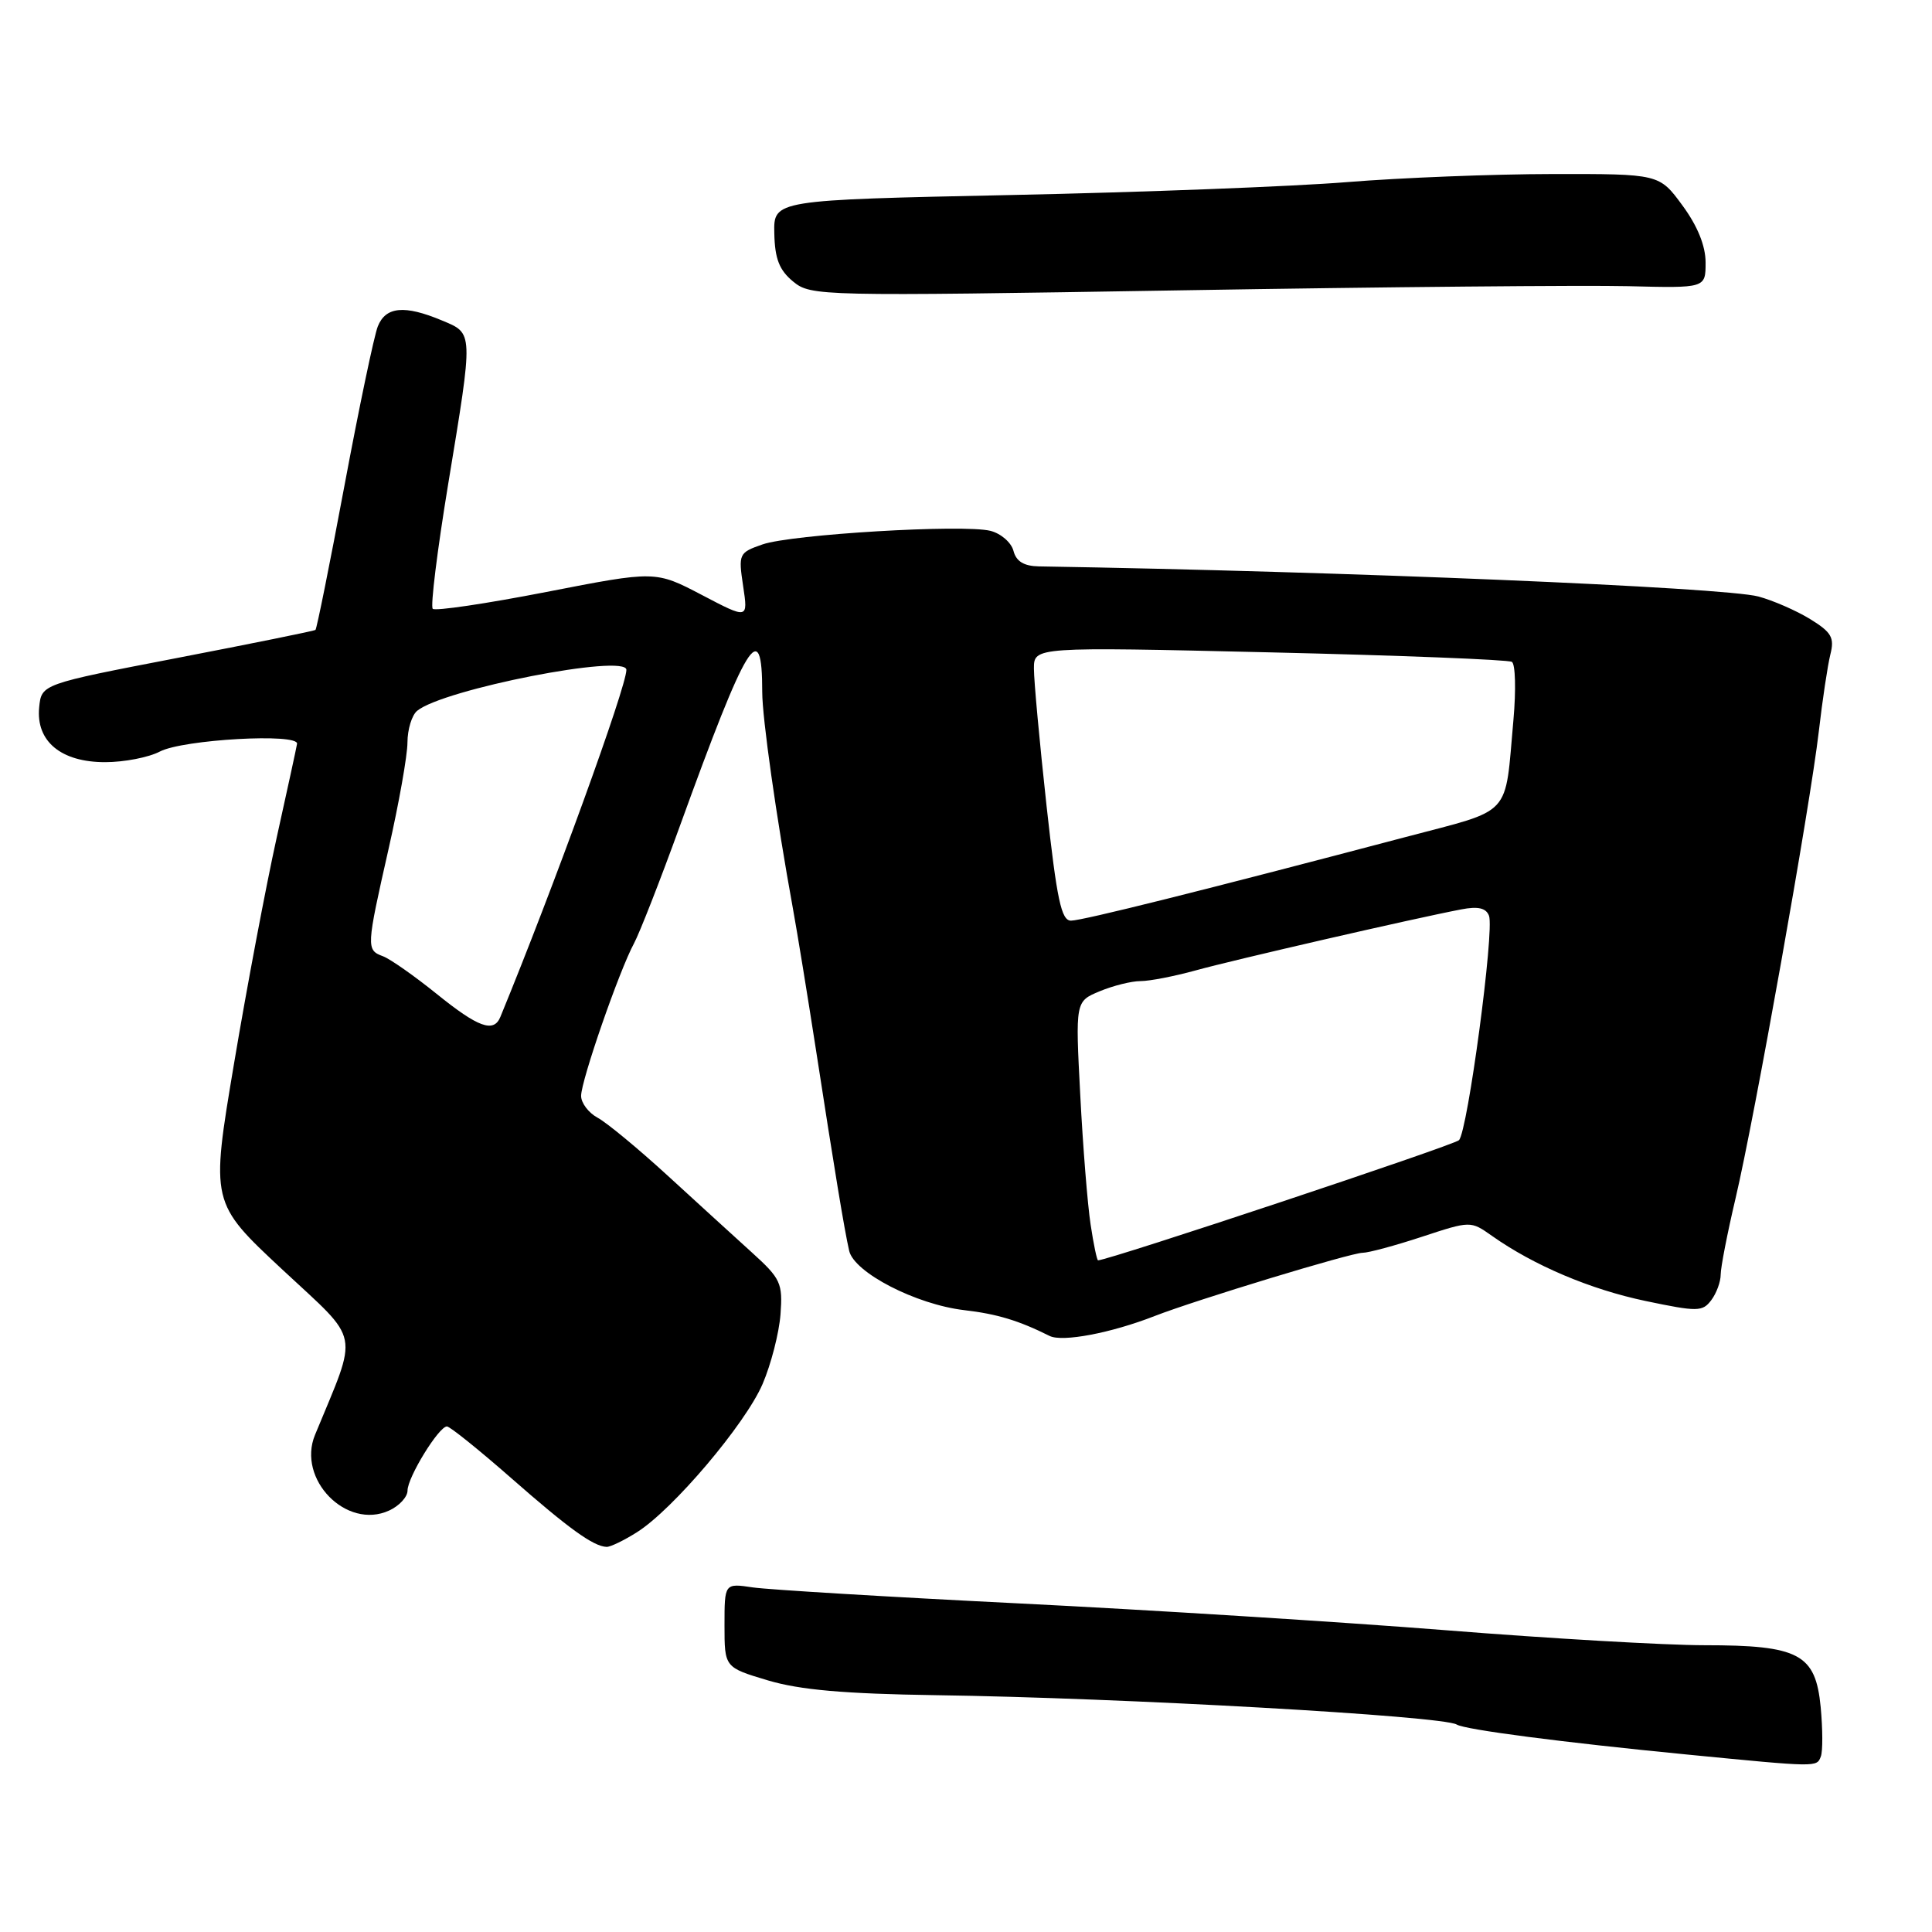 <?xml version="1.0" encoding="UTF-8" standalone="no"?>
<!DOCTYPE svg PUBLIC "-//W3C//DTD SVG 1.1//EN" "http://www.w3.org/Graphics/SVG/1.1/DTD/svg11.dtd" >
<svg xmlns="http://www.w3.org/2000/svg" xmlns:xlink="http://www.w3.org/1999/xlink" version="1.1" viewBox="0 0 256 256">
 <g >
 <path fill="currentColor"
d=" M 241.27 232.74 C 241.54 232.05 241.52 229.10 241.25 226.20 C 240.57 219.15 238.40 218.00 225.83 218.00 C 220.73 218.00 205.30 217.11 191.53 216.01 C 177.76 214.92 152.32 213.32 135.00 212.46 C 117.67 211.60 101.81 210.64 99.75 210.34 C 96.00 209.78 96.00 209.78 96.00 215.36 C 96.00 220.94 96.00 220.94 101.75 222.66 C 105.98 223.92 111.87 224.44 124.00 224.62 C 148.75 224.97 191.17 227.37 193.02 228.51 C 194.12 229.19 207.00 230.87 223.50 232.48 C 240.91 234.18 240.72 234.18 241.27 232.74 Z  M 84.38 203.04 C 89.14 200.06 98.77 188.69 101.05 183.38 C 102.17 180.77 103.23 176.63 103.42 174.17 C 103.73 170.02 103.45 169.42 99.63 165.96 C 97.36 163.90 92.32 159.31 88.43 155.74 C 84.54 152.18 80.38 148.74 79.18 148.10 C 77.98 147.45 77.00 146.15 77.00 145.21 C 77.00 143.18 82.05 128.62 84.01 125.00 C 84.75 123.62 87.48 116.65 90.07 109.50 C 99.03 84.77 101.00 81.56 101.00 91.71 C 101.00 95.13 102.86 108.26 105.06 120.36 C 105.65 123.59 107.00 131.91 108.08 138.86 C 110.59 155.12 111.88 162.94 112.52 165.74 C 113.18 168.62 121.37 172.85 127.76 173.60 C 132.13 174.11 134.97 174.97 139.08 177.02 C 140.77 177.86 147.22 176.64 153.00 174.38 C 158.50 172.24 179.01 166.00 180.56 166.00 C 181.33 166.00 184.86 165.05 188.41 163.88 C 194.86 161.76 194.86 161.76 197.68 163.75 C 203.26 167.69 210.75 170.86 218.06 172.39 C 224.94 173.83 225.59 173.82 226.75 172.28 C 227.44 171.37 228.00 169.84 228.00 168.89 C 228.00 167.94 228.88 163.41 229.96 158.83 C 232.49 148.10 239.86 106.76 241.00 96.93 C 241.48 92.77 242.17 88.18 242.53 86.73 C 243.10 84.48 242.69 83.78 239.85 82.03 C 238.01 80.90 234.93 79.56 233.00 79.04 C 228.43 77.82 178.04 75.71 137.66 75.05 C 135.67 75.01 134.65 74.39 134.29 72.99 C 134.00 71.88 132.62 70.69 131.24 70.34 C 127.65 69.44 104.88 70.80 101.03 72.14 C 97.90 73.23 97.83 73.39 98.47 77.66 C 99.13 82.05 99.13 82.05 92.99 78.83 C 86.85 75.62 86.85 75.62 72.39 78.44 C 64.43 79.99 57.66 80.99 57.34 80.67 C 57.02 80.35 57.94 72.93 59.38 64.18 C 62.75 43.73 62.76 44.22 58.53 42.45 C 53.60 40.39 51.11 40.62 50.06 43.25 C 49.57 44.49 47.58 53.99 45.64 64.36 C 43.70 74.74 41.97 83.33 41.80 83.47 C 41.64 83.60 33.40 85.27 23.50 87.18 C 5.50 90.65 5.50 90.65 5.19 93.73 C 4.75 98.23 8.09 101.00 13.94 100.99 C 16.45 100.99 19.71 100.36 21.19 99.58 C 24.26 97.98 39.58 97.12 39.36 98.56 C 39.28 99.08 38.06 104.67 36.66 111.00 C 35.26 117.33 32.71 130.79 31.01 140.93 C 27.91 159.36 27.91 159.36 37.43 168.24 C 47.92 178.02 47.53 176.07 41.74 190.13 C 39.32 196.00 45.90 202.74 51.55 200.16 C 52.90 199.55 54.00 198.35 54.00 197.51 C 54.00 195.76 58.13 189.03 59.22 189.01 C 59.61 189.01 63.43 192.08 67.72 195.84 C 75.36 202.55 78.63 204.91 80.38 204.97 C 80.87 204.99 82.67 204.12 84.38 203.04 Z  M 215.75 37.92 C 226.00 38.18 226.00 38.18 226.00 34.79 C 226.00 32.57 224.93 29.94 222.93 27.22 C 219.86 23.04 219.86 23.04 205.68 23.06 C 197.88 23.07 185.65 23.55 178.50 24.13 C 171.35 24.71 151.32 25.48 134.00 25.84 C 102.50 26.50 102.50 26.50 102.60 30.92 C 102.67 34.29 103.26 35.80 105.10 37.31 C 107.45 39.24 108.58 39.26 156.50 38.47 C 183.45 38.02 210.11 37.78 215.75 37.92 Z  M 144.51 162.25 C 144.11 159.64 143.49 151.92 143.14 145.10 C 142.49 132.69 142.49 132.69 145.71 131.35 C 147.49 130.61 149.92 130.00 151.13 130.00 C 152.34 130.00 155.61 129.36 158.41 128.59 C 163.38 127.21 187.42 121.68 193.62 120.50 C 195.84 120.07 196.91 120.31 197.30 121.34 C 198.04 123.27 194.47 149.93 193.32 151.08 C 192.64 151.76 146.87 167.00 145.50 167.00 C 145.35 167.00 144.90 164.86 144.51 162.25 Z  M 57.84 131.68 C 54.90 129.31 51.71 127.07 50.75 126.71 C 48.51 125.88 48.53 125.56 51.49 112.48 C 52.86 106.44 53.99 100.09 53.99 98.37 C 54.00 96.65 54.57 94.77 55.27 94.19 C 58.71 91.34 83.00 86.58 83.00 88.76 C 83.00 91.03 73.28 117.79 66.30 134.75 C 65.42 136.89 63.37 136.15 57.84 131.68 Z  M 138.67 106.75 C 137.75 98.36 137.00 90.20 137.00 88.60 C 137.00 85.71 137.00 85.71 168.24 86.44 C 185.42 86.84 199.86 87.41 200.33 87.70 C 200.80 87.99 200.89 91.44 200.54 95.36 C 199.36 108.46 200.59 107.12 186.22 110.92 C 159.39 118.00 143.44 121.98 141.92 121.99 C 140.63 122.00 140.05 119.27 138.67 106.75 Z "/>
</g>
</svg>